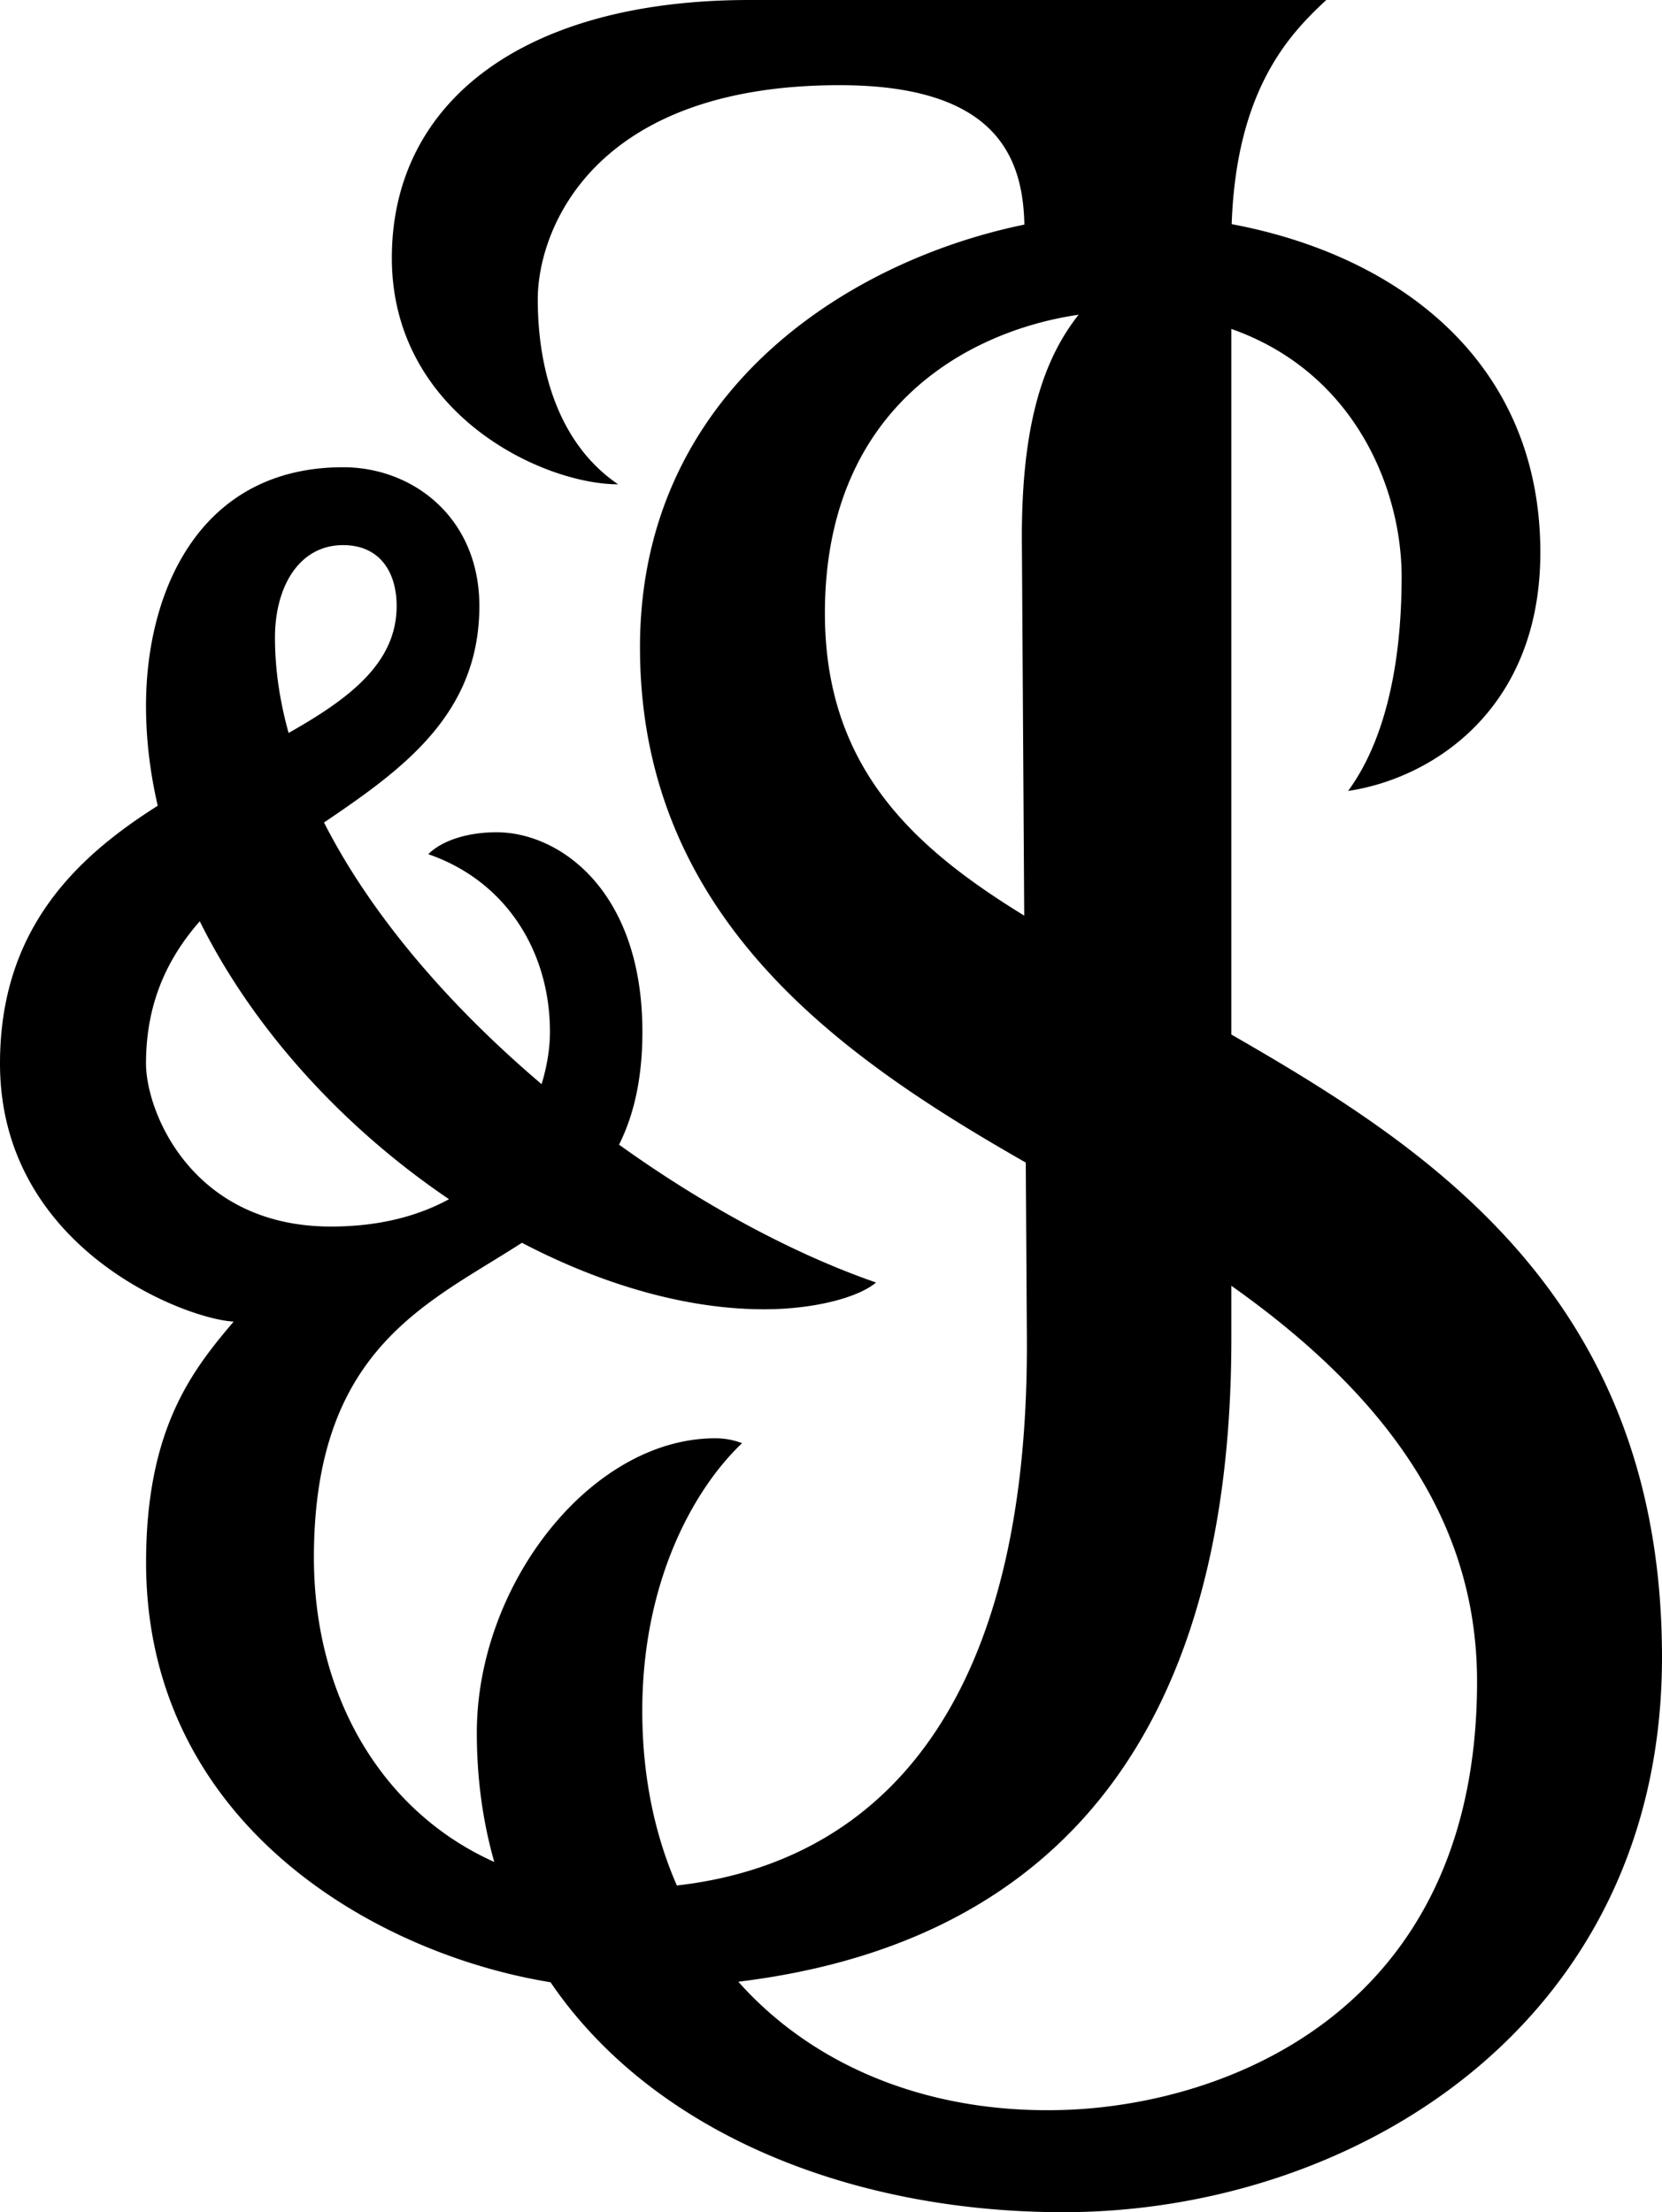 <svg xmlns="http://www.w3.org/2000/svg" viewBox="0 0 530.19 705.63"><g id="Layer_2" data-name="Layer 2"><g id="Layer_1-2" data-name="Layer 1"><path d="M105.57,391.24c53.56,0,69.87-40.37,69.87-62.1,0-25.62-14-48.13-38.82-56.67,4.66-4.66,13.2-7,21.74-7,20.18,0,46.57,18.63,46.57,63.66,0,92.37-104.79,54.34-104.79,167.67,0,60.55,40.36,105.57,98.58,105.57,66,0,129.64-39.59,128.86-175.43L326,174.66c-.77-66.76,21-83.84,54.34-100.91H326.81c0-21.74-7-46.58-59-46.58-79.18,0-96.26,46.58-96.26,68.31s6.22,45.8,25.62,59C173.11,154.48,125,132,125,82.28S166.9,0,239.09,0h184c-11.65,10.87-30.28,29.5-30.28,77.63V427c0,132.74-62.1,207.26-194.07,207.26-57.44,0-152.14-41.14-152.14-135.85,0-42.69,14.75-61.32,27.94-76.85C59,420.74,0,398.22,0,339.23c0-97.81,126.53-93.15,126.53-145.94,0-10.87-5.43-19.41-17.08-19.41-14,0-21.73,13.2-21.73,29.5,0,86.17,111,177.77,191.74,205.71-5.44,4.66-19.41,8.54-35.71,8.54-85.39,0-197.17-93.15-197.17-192.51,0-36.49,17.07-76.08,62.87-76.08,22.52,0,43.47,16.3,43.47,44.25,0,72.19-106.34,69.86-106.34,145.94C46.58,354.75,61.33,391.24,105.57,391.24ZM471.19,536.4c0-55.11-33.38-101.69-107.9-145.16C302,355.53,204.16,312.84,204.16,206.49c0-97.81,95.48-138.18,153.7-138.18,68.31,0,133.52,34.93,133.52,107.9,0,50.46-34.94,72.2-61.33,76.08,10.87-14.75,17.08-38,17.08-68.31,0-34.94-23.29-84.62-89.27-84.62-33.38,0-94.71,20.19-94.71,96.26,0,69.09,55.9,91.6,107.91,121.87,65.2,38,159.13,82.29,159.13,211.15,0,117.21-98.59,177-191,177-97.81,0-187.08-52.79-187.08-152.93,0-47.35,36.48-93.93,76.07-93.93a23.83,23.83,0,0,1,8.54,1.56c-15.52,14.75-31.83,44.24-31.83,85.39,0,79.95,58.22,129.63,134.3,127.3C390.46,671.47,471.19,642,471.19,536.4Z"/></g></g></svg>
